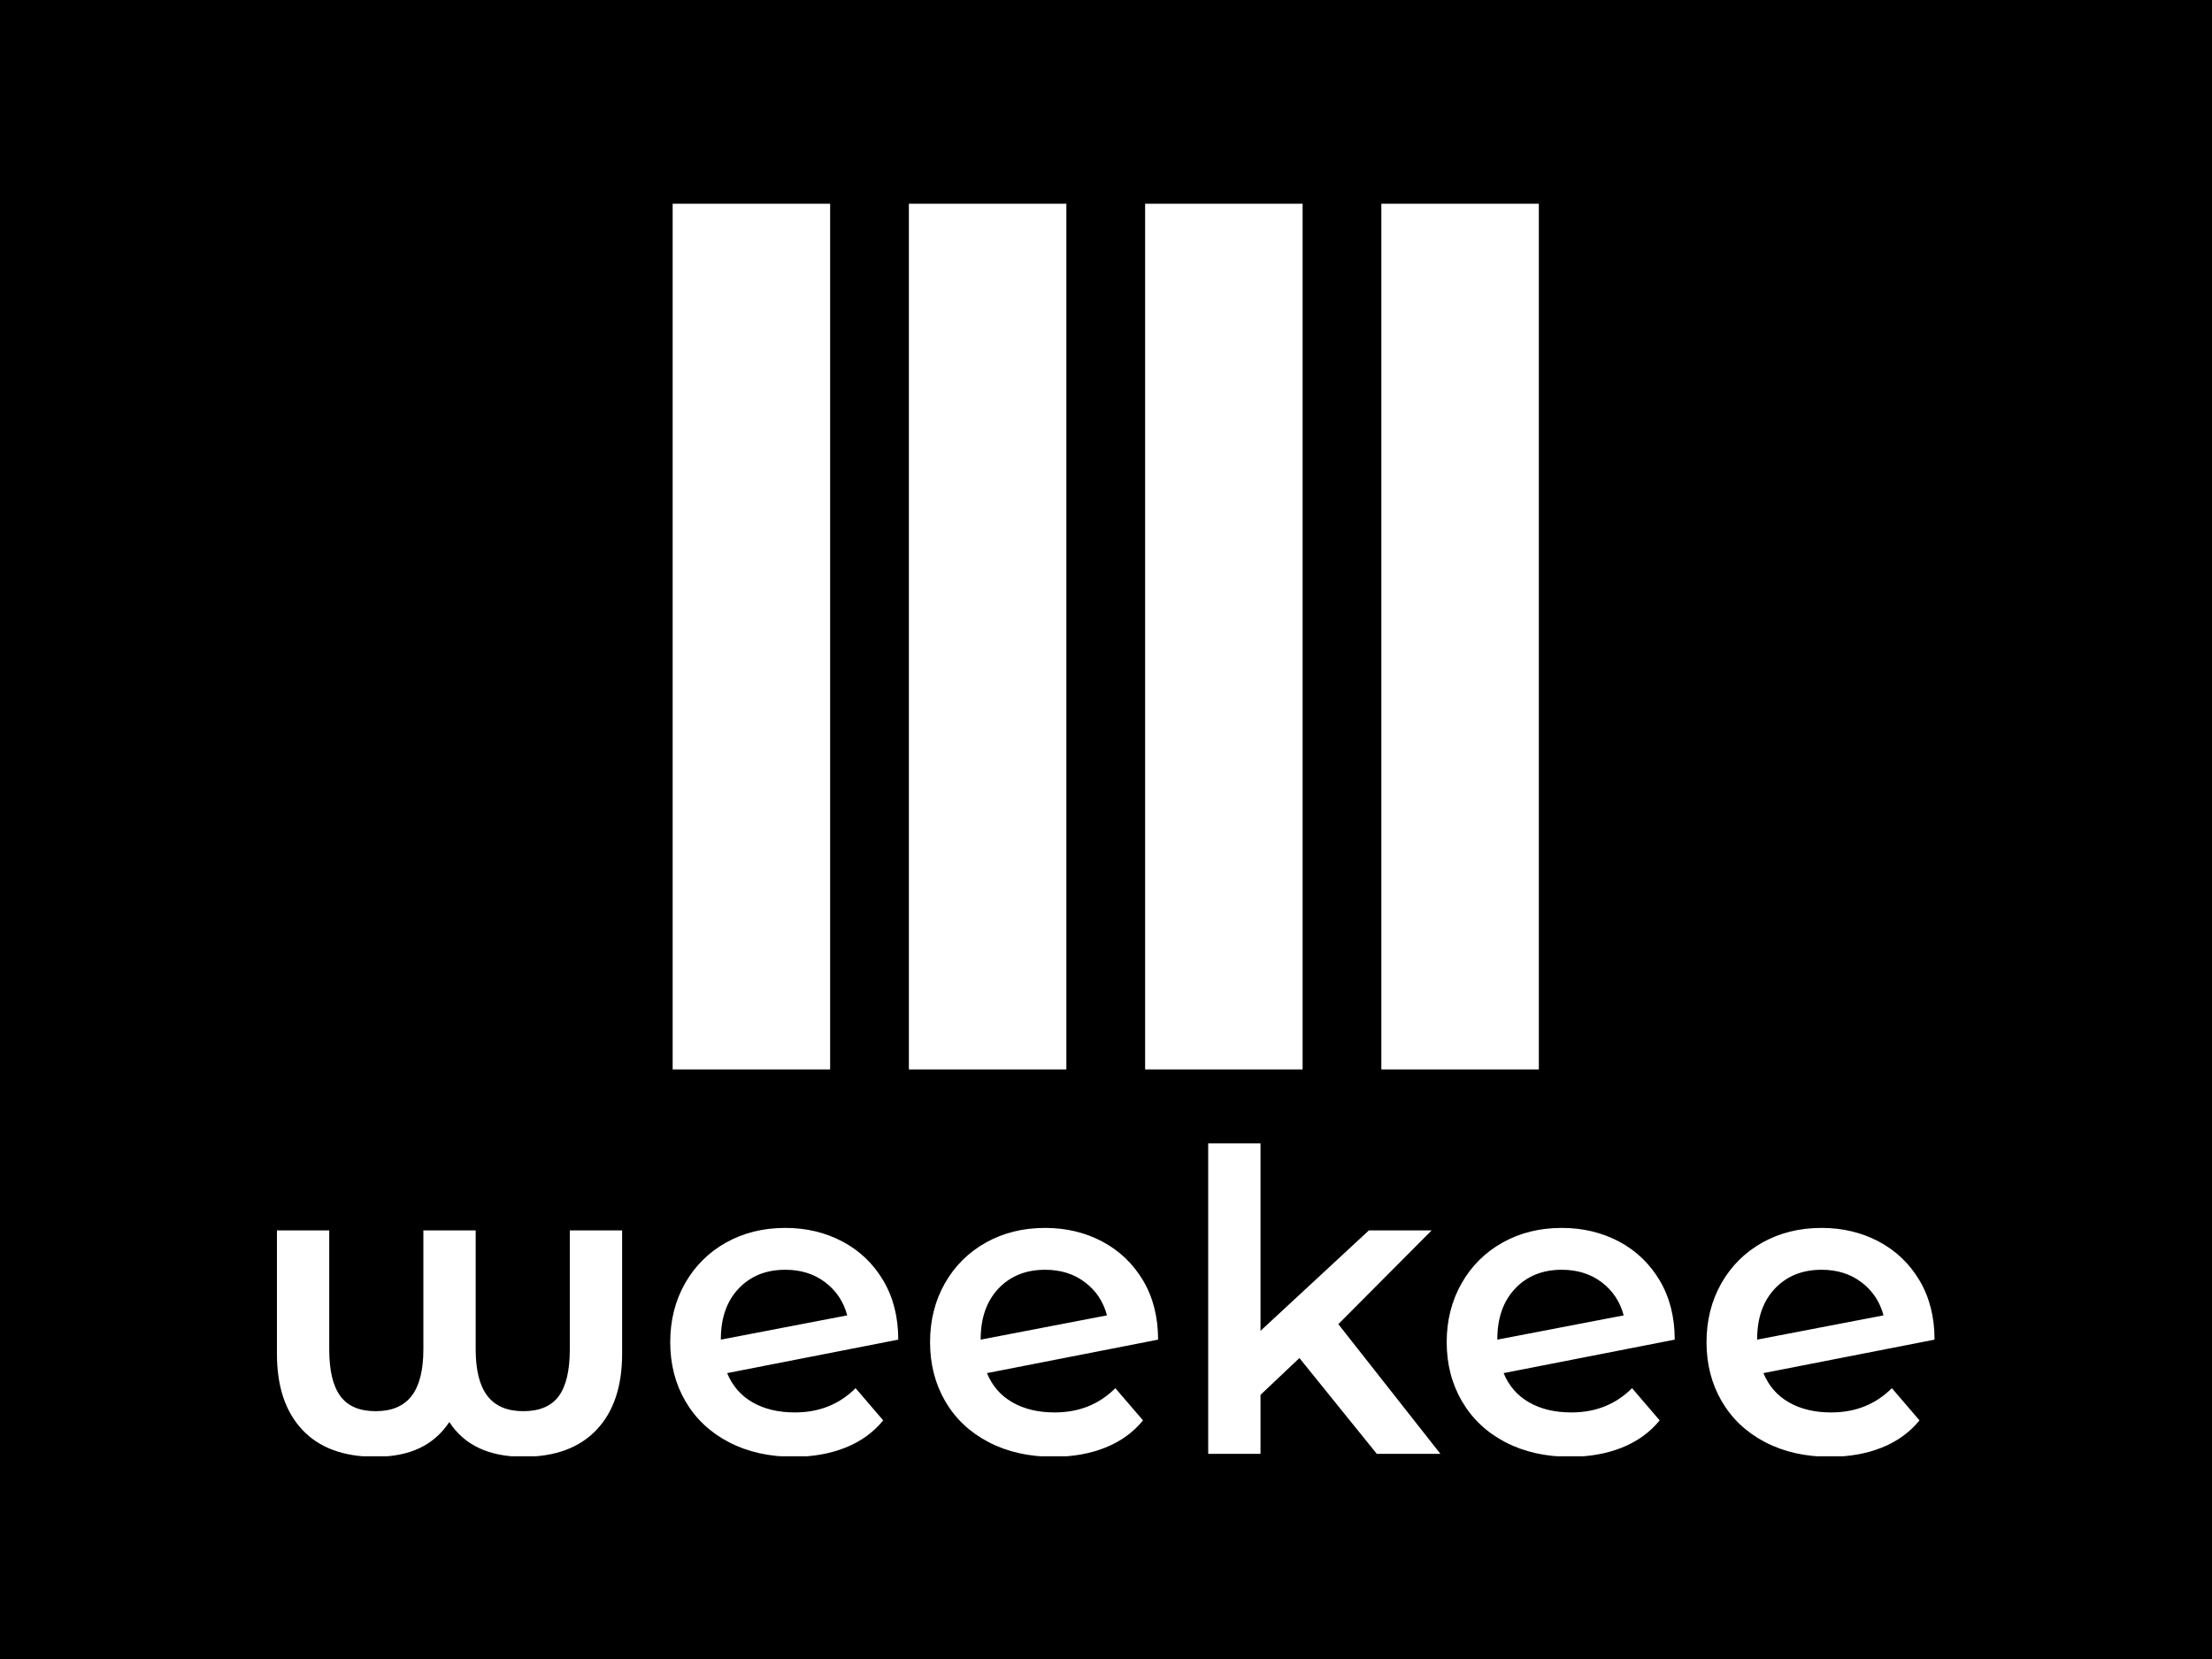<svg xmlns="http://www.w3.org/2000/svg" version="1.1" xmlns:xlink="http://www.w3.org/1999/xlink" xmlns:svgjs="http://svgjs.dev/svgjs" width="2000" height="1500" viewBox="0 0 2000 1500"><rect width="2000" height="1500" fill="#000000"></rect><g transform="matrix(0.75,0,0,0.75,249.767,184.209)"><svg xmlns="http://www.w3.org/2000/svg" version="1.1" xmlns:xlink="http://www.w3.org/1999/xlink" xmlns:svgjs="http://svgjs.com/svgjs" viewBox="0 0 327 247" data-background-color="#f2f996" preserveAspectRatio="xMidYMid meet" height="1510" width="2000"><defs></defs><g id="tight-bounds" transform="matrix(1,0,0,1,0.051,-0.1)"><svg viewBox="0 0 326.898 247.2" height="247.2" width="326.898"><g><svg viewBox="0 0 395.52 299.091" height="247.2" width="326.898"><g transform="matrix(1,0,0,1,0,224.32)"><svg viewBox="0 0 395.52 74.771" height="74.771" width="395.52"><g><svg viewBox="0 0 395.52 74.771" height="74.771" width="395.52"><g><svg viewBox="0 0 395.52 74.771" height="74.771" width="395.52"><g transform="matrix(1,0,0,1,0,0)"><svg width="395.52" viewBox="3.9 -37.1 198.09 37.45" height="74.771" data-palette-color="#332b98"><path d="M38.9-26.7L45.15-26.7 45.15-11.95Q45.15-6.1 42.1-2.88 39.05 0.35 33.35 0.35L33.35 0.35Q27.2 0.35 24.5-3.8L24.5-3.8Q23.1-1.7 20.93-0.68 18.75 0.35 15.65 0.35L15.65 0.35Q9.95 0.35 6.93-2.88 3.9-6.1 3.9-11.95L3.9-11.95 3.9-26.7 10.15-26.7 10.15-12.5Q10.15-8.7 11.48-6.9 12.8-5.1 15.7-5.1L15.7-5.1Q18.6-5.1 20-6.93 21.4-8.75 21.4-12.5L21.4-12.5 21.4-26.7 27.65-26.7 27.65-12.5Q27.65-8.75 29.05-6.93 30.45-5.1 33.35-5.1L33.35-5.1Q36.25-5.1 37.58-6.9 38.9-8.7 38.9-12.5L38.9-12.5 38.9-26.7ZM65.8-4.95Q70.15-4.95 73.05-7.85L73.05-7.85 76.35-4Q74.6-1.85 71.85-0.75 69.1 0.35 65.65 0.35L65.65 0.35Q61.25 0.35 57.9-1.4 54.55-3.15 52.72-6.28 50.9-9.4 50.9-13.35L50.9-13.35Q50.9-17.25 52.67-20.38 54.45-23.5 57.57-25.25 60.7-27 64.65-27L64.65-27Q68.4-27 71.47-25.38 74.55-23.75 76.35-20.73 78.15-17.7 78.15-13.65L78.15-13.65 57.7-9.65Q58.65-7.35 60.75-6.15 62.85-4.95 65.8-4.95L65.8-4.95ZM64.65-22Q61.2-22 59.07-19.75 56.95-17.5 56.95-13.7L56.95-13.7 56.95-13.65 72.05-16.55Q71.4-19 69.42-20.5 67.45-22 64.65-22L64.65-22ZM96.84-4.95Q101.2-4.95 104.09-7.85L104.09-7.85 107.4-4Q105.65-1.85 102.9-0.75 100.15 0.35 96.7 0.35L96.7 0.35Q92.3 0.35 88.95-1.4 85.59-3.15 83.77-6.28 81.95-9.4 81.95-13.35L81.95-13.35Q81.95-17.25 83.72-20.38 85.5-23.5 88.62-25.25 91.75-27 95.7-27L95.7-27Q99.45-27 102.52-25.38 105.59-23.75 107.4-20.73 109.2-17.7 109.2-13.65L109.2-13.65 88.75-9.65Q89.7-7.35 91.8-6.15 93.9-4.95 96.84-4.95L96.84-4.95ZM95.7-22Q92.25-22 90.12-19.75 88-17.5 88-13.7L88-13.7 88-13.65 103.09-16.55Q102.45-19 100.47-20.5 98.5-22 95.7-22L95.7-22ZM135.34 0L126.09-11.45 121.44-7.05 121.44 0 115.19 0 115.19-37.1 121.44-37.1 121.44-14.7 134.39-26.7 141.89-26.7 130.74-15.5 142.94 0 135.34 0ZM158.59-4.95Q162.94-4.95 165.84-7.85L165.84-7.85 169.14-4Q167.39-1.85 164.64-0.75 161.89 0.35 158.44 0.35L158.44 0.35Q154.04 0.35 150.69-1.4 147.34-3.15 145.52-6.28 143.69-9.4 143.69-13.35L143.69-13.35Q143.69-17.25 145.47-20.38 147.24-23.5 150.37-25.25 153.49-27 157.44-27L157.44-27Q161.19-27 164.27-25.38 167.34-23.75 169.14-20.73 170.94-17.7 170.94-13.65L170.94-13.65 150.49-9.65Q151.44-7.35 153.54-6.15 155.64-4.95 158.59-4.95L158.59-4.95ZM157.44-22Q153.99-22 151.87-19.75 149.74-17.5 149.74-13.7L149.74-13.7 149.74-13.65 164.84-16.55Q164.19-19 162.22-20.5 160.24-22 157.44-22L157.44-22ZM189.64-4.95Q193.99-4.95 196.89-7.85L196.89-7.85 200.19-4Q198.44-1.85 195.69-0.75 192.94 0.35 189.49 0.35L189.49 0.35Q185.09 0.35 181.74-1.4 178.39-3.15 176.56-6.28 174.74-9.4 174.74-13.35L174.74-13.35Q174.74-17.25 176.51-20.38 178.29-23.5 181.41-25.25 184.54-27 188.49-27L188.49-27Q192.24-27 195.31-25.38 198.39-23.75 200.19-20.73 201.99-17.7 201.99-13.65L201.99-13.65 181.54-9.65Q182.49-7.35 184.59-6.15 186.69-4.95 189.64-4.95L189.64-4.95ZM188.49-22Q185.04-22 182.91-19.75 180.79-17.5 180.79-13.7L180.79-13.7 180.79-13.65 195.89-16.55Q195.24-19 193.26-20.5 191.29-22 188.49-22L188.49-22Z" opacity="1" transform="matrix(1,0,0,1,0,0)" fill="#ffffff" class="undefined-text-0" data-fill-palette-color="primary" id="text-0"></path></svg></g></svg></g></svg></g></svg></g><g transform="matrix(1,0,0,1,94.426,0)"><svg viewBox="0 0 206.668 206.668" height="206.668" width="206.668"><g><svg xmlns="http://www.w3.org/2000/svg" data-name="Layer 1" viewBox="10 10 44 44" x="0" y="0" height="206.668" width="206.668" class="icon-icon-0" data-fill-palette-color="accent" id="icon-0"><polygon points="18 10 10 10 10 24 10 40 10 54 18 54 18 10" fill="#ffffff" data-fill-palette-color="accent"></polygon><polygon points="46 54 54 54 54 40 54 24 54 10 46 10 46 54" fill="#ffffff" data-fill-palette-color="accent"></polygon><rect x="22" y="10" width="8" height="44" fill="#ffffff" data-fill-palette-color="accent"></rect><polygon points="42 54 42 10 40 10 34 10 34 54 40 54 42 54" fill="#ffffff" data-fill-palette-color="accent"></polygon></svg></g></svg></g><g></g></svg></g></svg><rect width="326.898" height="247.2" fill="none" stroke="none" visibility="hidden"></rect></g></svg></g></svg>